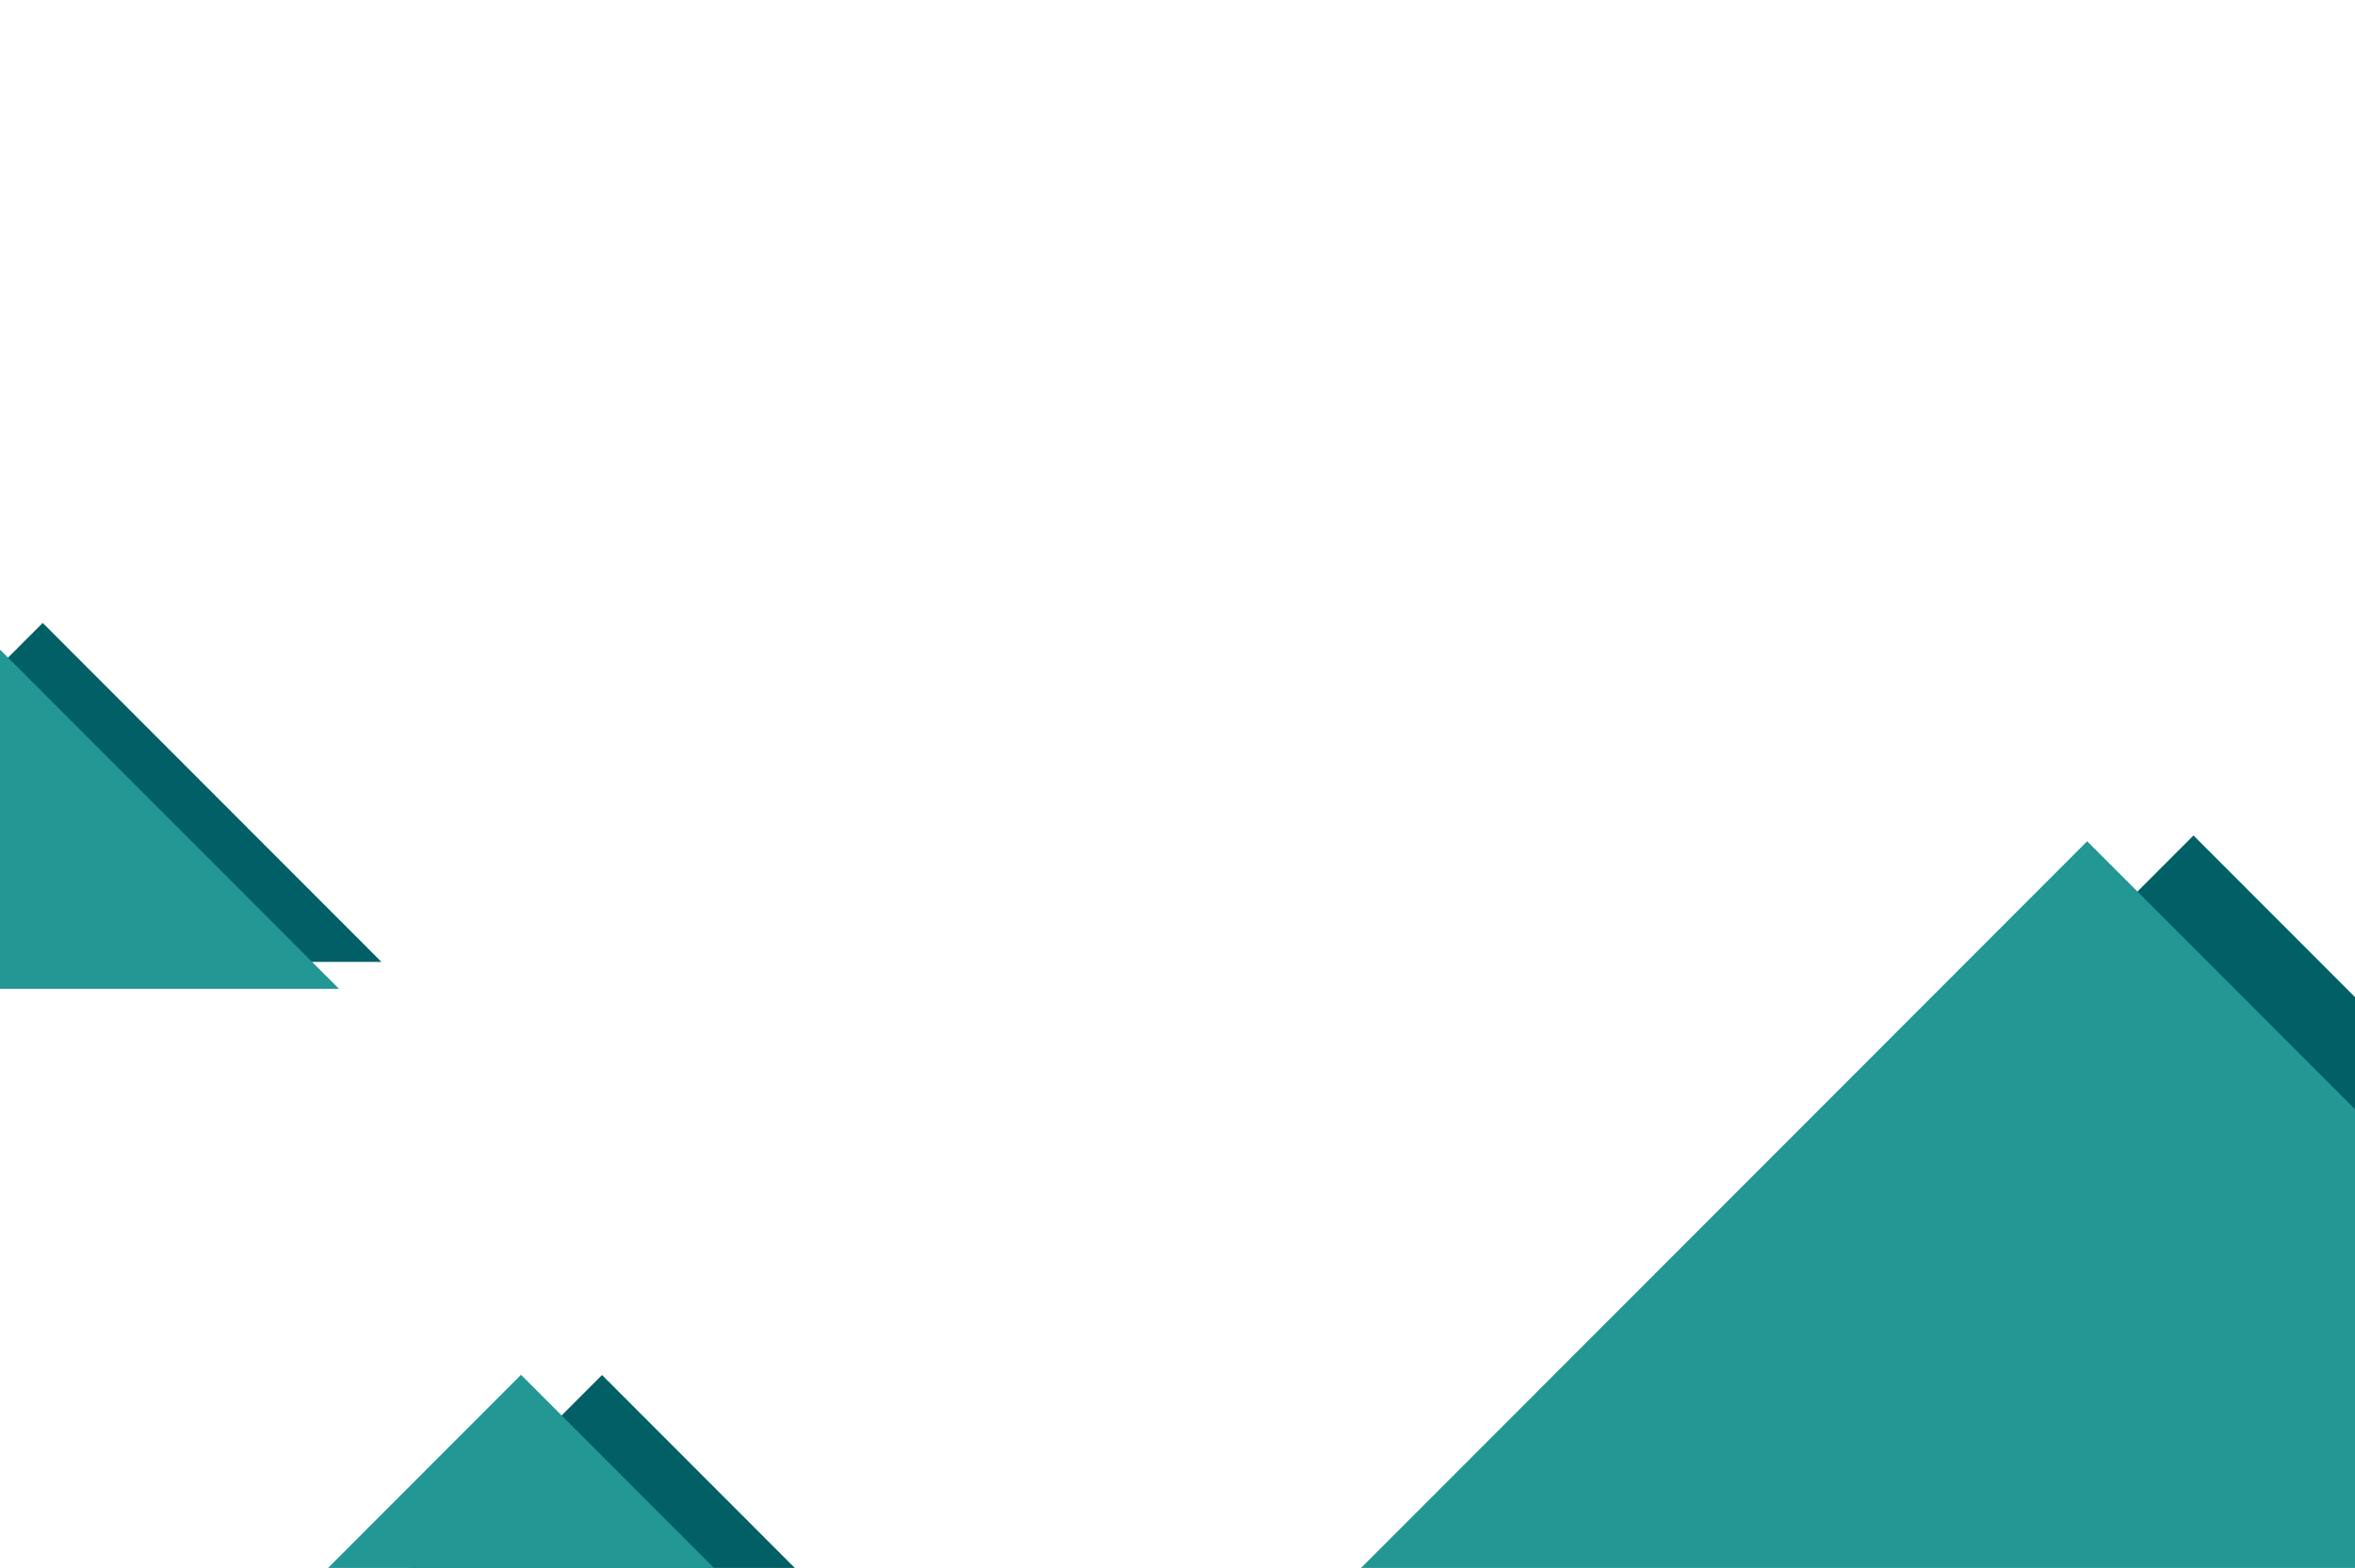 <svg width="1440" height="959" viewBox="0 0 1440 959" fill="none" xmlns="http://www.w3.org/2000/svg">
<g clip-path="url(#clip0)">
<path fill-rule="evenodd" clip-rule="evenodd" d="M-181 588.336L233.237 588.333L26.12 381L-181 588.336Z" fill="#006066"/>
<path fill-rule="evenodd" clip-rule="evenodd" d="M897 955.703L1785.47 955.696L1341.24 511L897 955.703Z" fill="#006066"/>
<path fill-rule="evenodd" clip-rule="evenodd" d="M161 1048.34L575.237 1048.33L368.12 841L161 1048.34Z" fill="#006066"/>
<path fill-rule="evenodd" clip-rule="evenodd" d="M832 959.24L1720.47 959.233L1276.24 514.537L832 959.24Z" fill="#239794"/>
<path fill-rule="evenodd" clip-rule="evenodd" d="M-207 604.751L207.237 604.748L0.12 397.415L-207 604.751Z" fill="#239794"/>
<path fill-rule="evenodd" clip-rule="evenodd" d="M200 959.59L437.177 959.588L318.59 840.876L200 959.59Z" fill="#239794"/>
</g>
<defs>
<clipPath id="clip0">
<rect width="1440" height="959" fill="white"/>
</clipPath>
</defs>
</svg>
